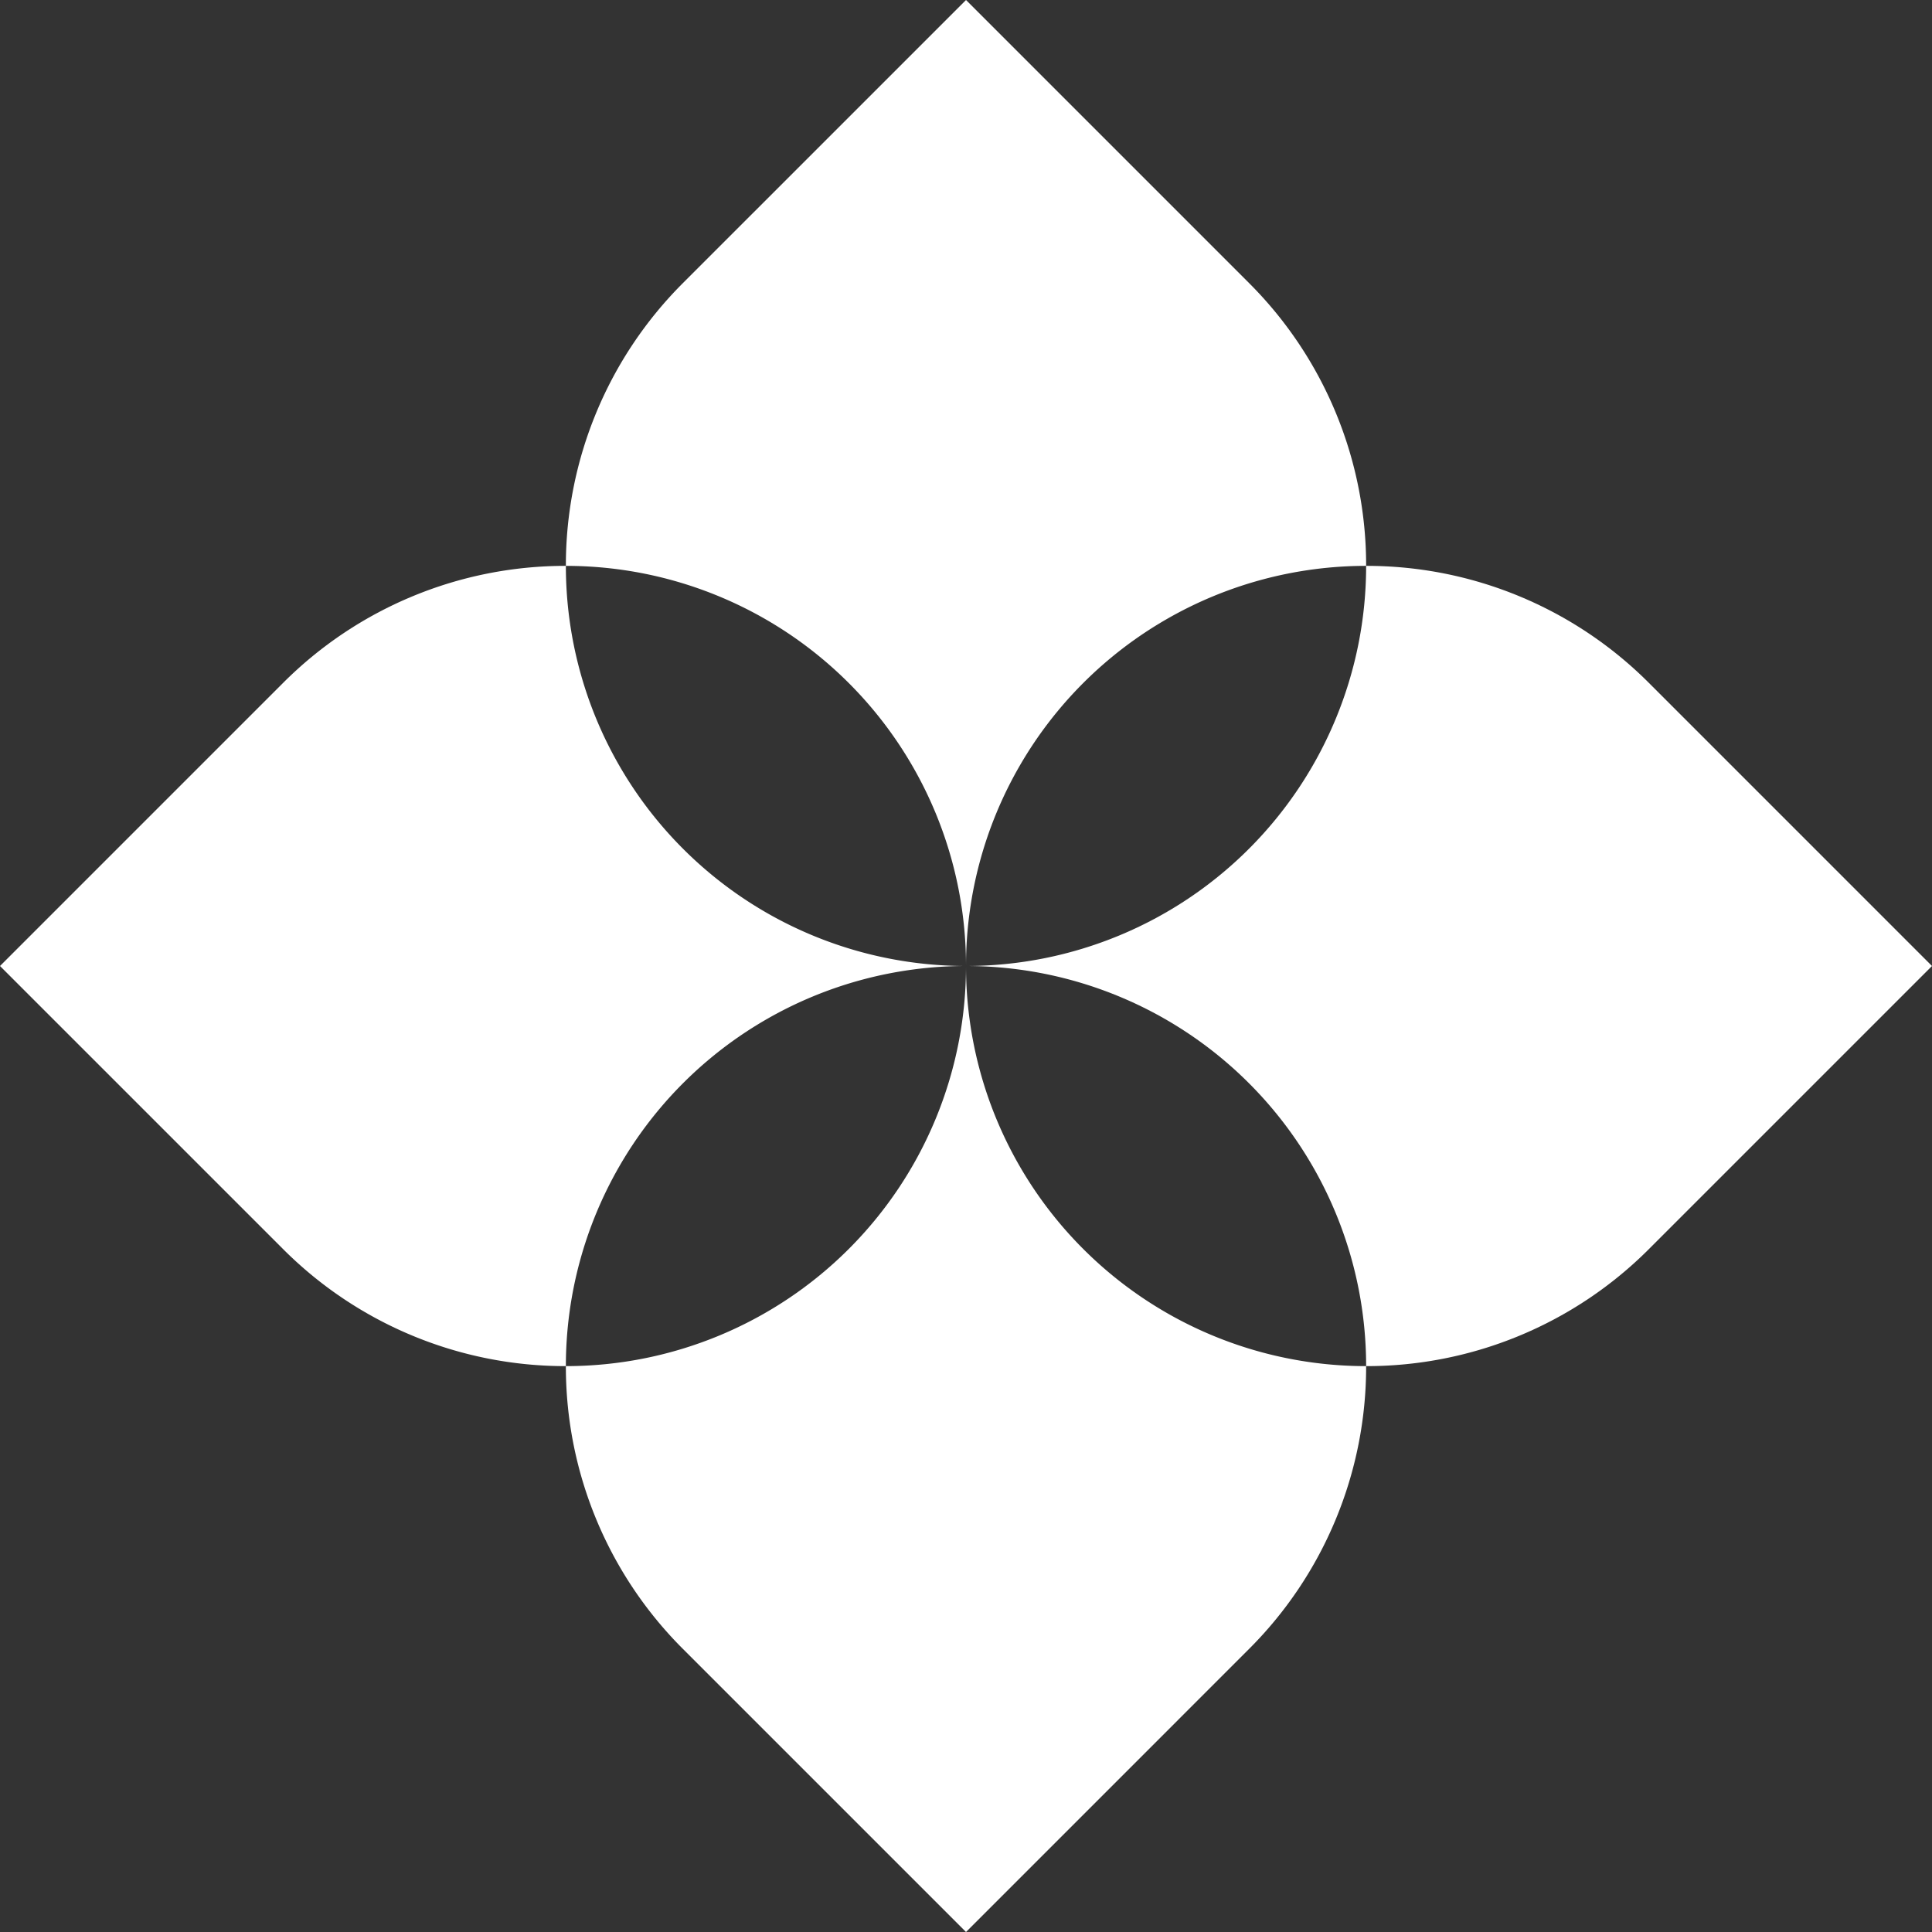 <svg id="图层_1" data-name="图层 1" xmlns="http://www.w3.org/2000/svg" viewBox="0 0 1000 1000"><rect x="0" y="0" width="1000" height="1000" fill="#333333" stroke="none"/><defs><style>.cls-1{fill:#fff;}</style></defs><title>未标题-2</title><path class="cls-1" d="M512.369,512.077a207.109,207.109,0,0,1-207.107,207.104,206.452,206.452,0,0,0,60.658,146.449l146.449,146.447,146.443-146.447a206.446,206.446,0,0,0,60.664-146.449,207.099,207.099,0,0,1-207.107-207.104Z" transform="translate(-12.366 -12.077)"/><path class="cls-1" d="M865.919,365.63a206.448,206.448,0,0,0-146.443-60.66,207.11,207.11,0,0,1-207.107,207.104v.003a207.113,207.113,0,0,1,207.107,207.104,206.446,206.446,0,0,0,146.443-60.658l146.447-146.446Z" transform="translate(-12.366 -12.077)"/><path class="cls-1" d="M512.369,512.074h0a207.103,207.103,0,0,1,207.107-207.104,206.447,206.447,0,0,0-60.664-146.447L512.369,12.077l-146.449,146.446a206.465,206.465,0,0,0-60.658,146.447,207.113,207.113,0,0,1,207.107,207.104Z" transform="translate(-12.366 -12.077)"/><path class="cls-1" d="M512.369,512.077v-.003a207.099,207.099,0,0,1-207.107-207.104,206.457,206.457,0,0,0-146.449,60.66L12.366,512.077l146.447,146.446a206.455,206.455,0,0,0,146.449,60.658,207.103,207.103,0,0,1,207.107-207.104Z" transform="translate(-12.366 -12.077)"/></svg>